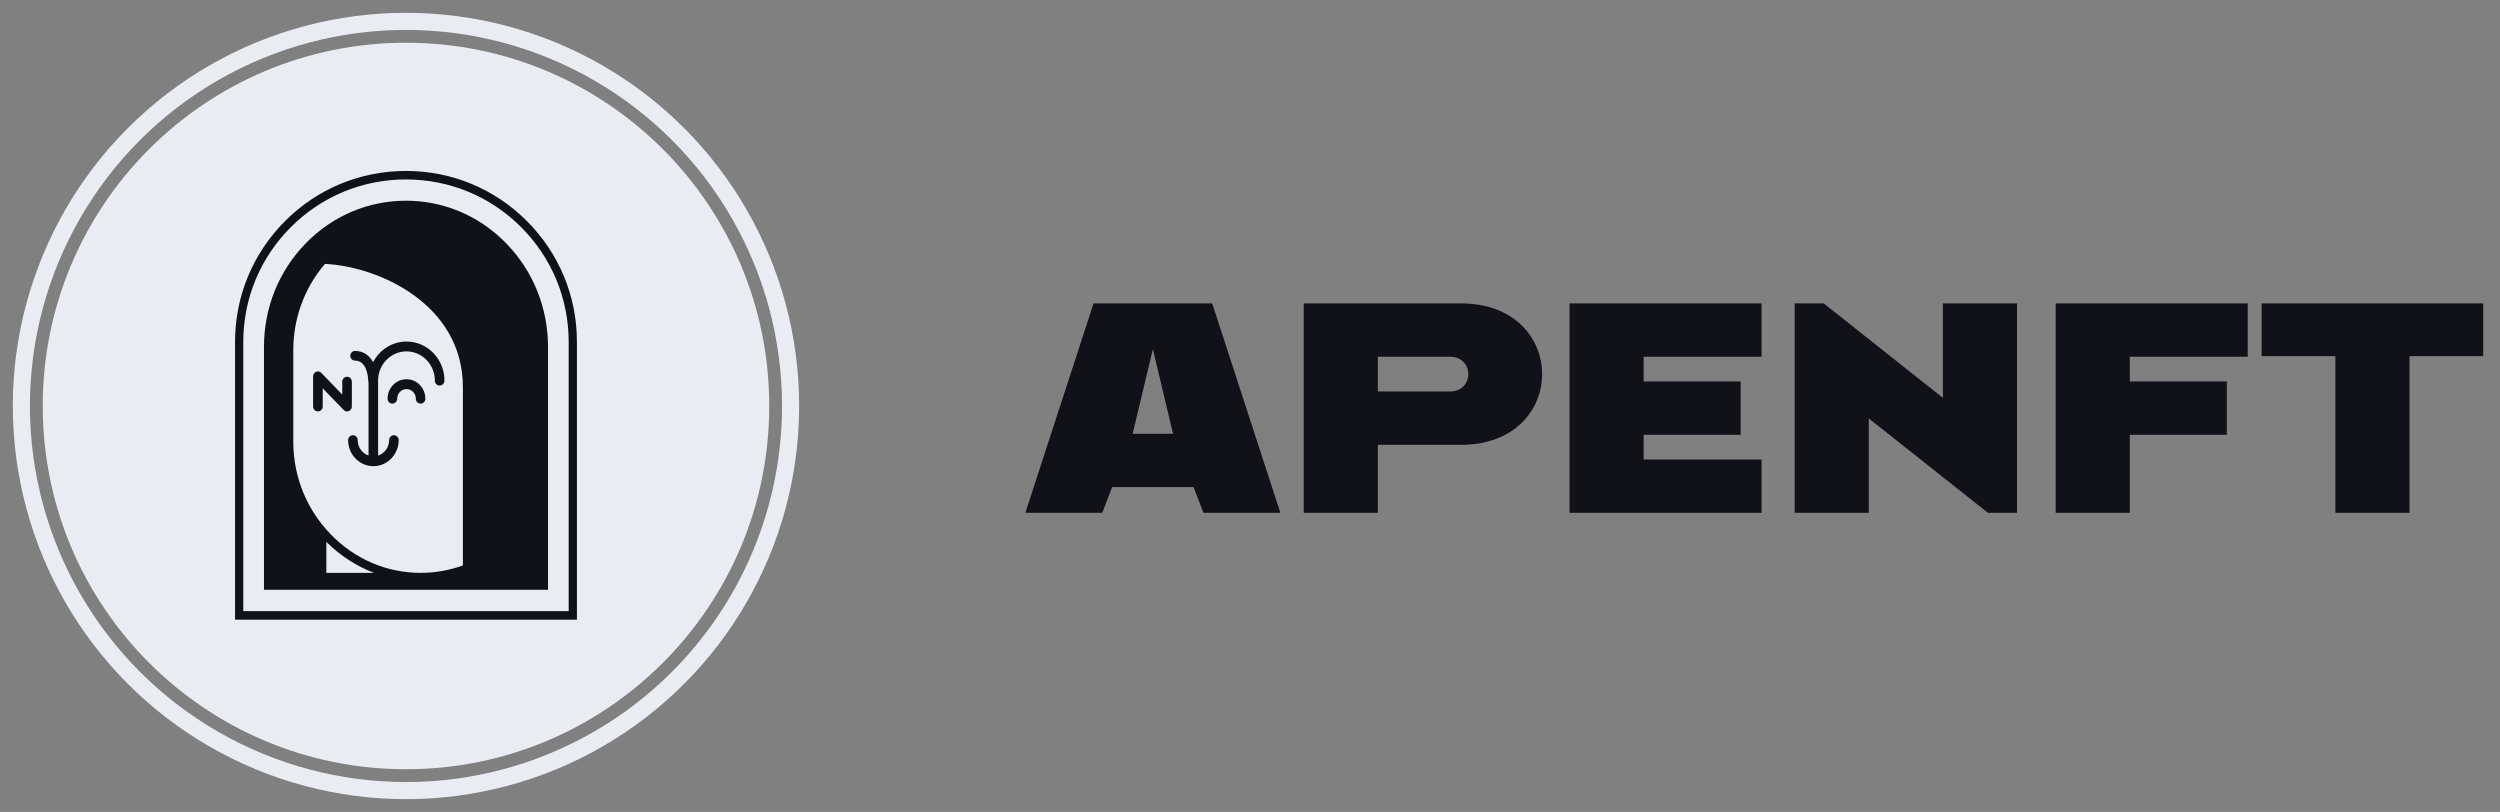 <?xml version="1.0" encoding="UTF-8"?>
<svg width="117px" height="38px" viewBox="0 0 117 38" version="1.1" xmlns="http://www.w3.org/2000/svg" xmlns:xlink="http://www.w3.org/1999/xlink">
    <rect x="0" y="0" width="117" height="38" fill="#808080" stroke="none"/>
    <title>编组 2</title>
    <g id="1.首页相关" stroke="none" stroke-width="1" fill="none" fill-rule="evenodd">
        <g id="画板" transform="translate(-21, -518)" fill-rule="nonzero">
            <g id="编组-2" transform="translate(22, 519)">
                <g id="编组">
                    <circle id="椭圆形" fill="#E9EDF1" cx="18" cy="18" r="17"></circle>
                    <circle id="椭圆形备份" stroke="#E9EDF1" stroke-width="0.8" cx="18" cy="18" r="18"></circle>
                    <g id="编组-7备份" transform="translate(10, 7)" fill="#111118">
                        <path d="M8,0 C10.137,0 12.147,0.832 13.657,2.344 C15.168,3.855 16,5.864 16,8.002 L16,21 L0,21 L0,8.002 C0,5.866 0.832,3.856 2.343,2.344 C3.853,0.832 5.863,0 8,0 Z M8,0.398 C5.964,0.398 4.05,1.19 2.612,2.63 C1.177,4.064 0.386,5.973 0.386,8.002 L0.386,20.602 L15.614,20.602 L15.614,8.002 C15.614,5.974 14.823,4.066 13.388,2.63 C11.95,1.19 10.036,0.398 8,0.398 Z M8,1.393 C9.605,1.393 11.123,1.975 12.326,3.041 C12.454,3.155 12.579,3.274 12.7,3.399 C13.956,4.692 14.646,6.41 14.648,8.239 L14.648,19.604 L1.354,19.604 L1.354,8.237 C1.354,6.409 2.044,4.69 3.3,3.397 C4.556,2.105 6.224,1.393 8,1.393 Z M4.273,17.359 L4.273,18.81 L6.504,18.81 C5.68,18.497 4.923,18.006 4.273,17.359 Z M4.208,4.35 C3.249,5.472 2.726,6.891 2.726,8.391 L2.726,12.669 C2.726,13.984 3.13,15.239 3.876,16.284 C3.999,16.458 4.133,16.626 4.275,16.787 C4.34,16.861 4.408,16.936 4.477,17.006 C5.606,18.169 7.101,18.81 8.687,18.81 C9.368,18.81 10.036,18.69 10.663,18.462 L10.663,10.118 C10.663,6.239 6.73,4.471 4.208,4.35 Z M8.025,7.984 C9.005,7.984 9.8,8.803 9.8,9.813 C9.8,9.939 9.7,10.044 9.575,10.044 C9.452,10.044 9.351,9.941 9.351,9.813 C9.351,9.058 8.755,8.445 8.023,8.445 C7.29,8.445 6.695,9.058 6.695,9.813 L6.696,13.321 C6.994,13.224 7.21,12.937 7.21,12.6 C7.21,12.473 7.31,12.368 7.434,12.368 C7.559,12.368 7.659,12.472 7.659,12.6 C7.656,13.229 7.19,13.749 6.594,13.811 L6.474,13.817 C5.822,13.817 5.292,13.271 5.292,12.6 C5.292,12.473 5.392,12.368 5.517,12.368 C5.641,12.368 5.741,12.472 5.741,12.6 C5.741,12.936 5.955,13.22 6.248,13.319 L6.248,9.917 C6.239,9.894 6.235,9.868 6.235,9.842 C6.235,9.802 6.224,8.876 5.613,8.876 C5.492,8.876 5.394,8.774 5.394,8.65 C5.394,8.525 5.492,8.424 5.613,8.424 C6.034,8.424 6.3,8.657 6.461,8.952 C6.757,8.377 7.347,7.984 8.025,7.984 Z M4.036,9.451 L5.018,10.466 L5.018,9.863 C5.018,9.737 5.118,9.632 5.243,9.632 C5.367,9.632 5.467,9.735 5.467,9.863 L5.467,11.023 C5.467,11.117 5.413,11.2 5.329,11.236 C5.301,11.249 5.272,11.254 5.243,11.254 C5.185,11.254 5.127,11.231 5.085,11.187 L4.103,10.173 L4.103,11.023 C4.103,11.149 4.003,11.254 3.878,11.254 C3.753,11.254 3.653,11.151 3.653,11.023 L3.653,9.614 C3.653,9.52 3.708,9.436 3.792,9.4 C3.876,9.364 3.973,9.384 4.036,9.451 Z M8.023,9.748 C8.509,9.748 8.906,10.156 8.906,10.657 C8.91,10.786 8.81,10.889 8.685,10.889 C8.562,10.889 8.46,10.786 8.46,10.657 C8.46,10.41 8.265,10.209 8.025,10.209 C7.784,10.209 7.589,10.41 7.589,10.657 C7.589,10.784 7.489,10.889 7.364,10.889 C7.24,10.889 7.139,10.786 7.139,10.657 C7.139,10.155 7.536,9.748 8.023,9.748 Z" id="形状结合"></path>
                    </g>
                </g>
                <path d="M50.585,23 L51.048,21.796 L54.86,21.796 L55.323,23 L58.922,23 L55.731,13.2 L50.177,13.2 L46.986,23 L50.585,23 Z M53.9,19.301 L52.008,19.301 L52.954,15.338 L53.9,19.301 Z M63.483,23 L63.483,19.817 L67.377,19.817 C72.435,19.817 72.435,13.2 67.377,13.2 L63.483,13.2 L63.483,13.2 L60.014,13.2 L60.014,23 L63.483,23 Z M66.851,17.322 L63.483,17.322 L63.483,15.695 L66.851,15.695 C68.008,15.695 68.008,17.322 66.851,17.322 Z M81.441,23 L81.441,20.505 L75.923,20.505 L75.923,19.348 L80.463,19.348 L80.463,16.852 L75.923,16.852 L75.923,15.695 L81.441,15.695 L81.441,13.2 L72.454,13.2 L72.454,23 L81.441,23 Z M86.459,23 L86.459,18.582 L89.927,21.33 L92.036,23 L93.396,23 L93.396,13.2 L89.927,13.2 L89.927,17.618 L86.459,14.871 L84.35,13.2 L82.99,13.2 L82.99,23 L86.459,23 Z M98.675,23 L98.675,19.348 L103.215,19.348 L103.215,16.852 L98.675,16.852 L98.675,15.695 L104.193,15.695 L104.193,13.2 L95.206,13.2 L95.206,23 L98.675,23 Z M111.765,23 L111.765,15.668 L115.214,15.668 L115.214,13.2 L104.846,13.2 L104.846,15.668 L108.296,15.668 L108.296,23 L111.765,23 Z" id="APENFT" fill="#111118"></path>
            </g>
        </g>
    </g>
</svg>